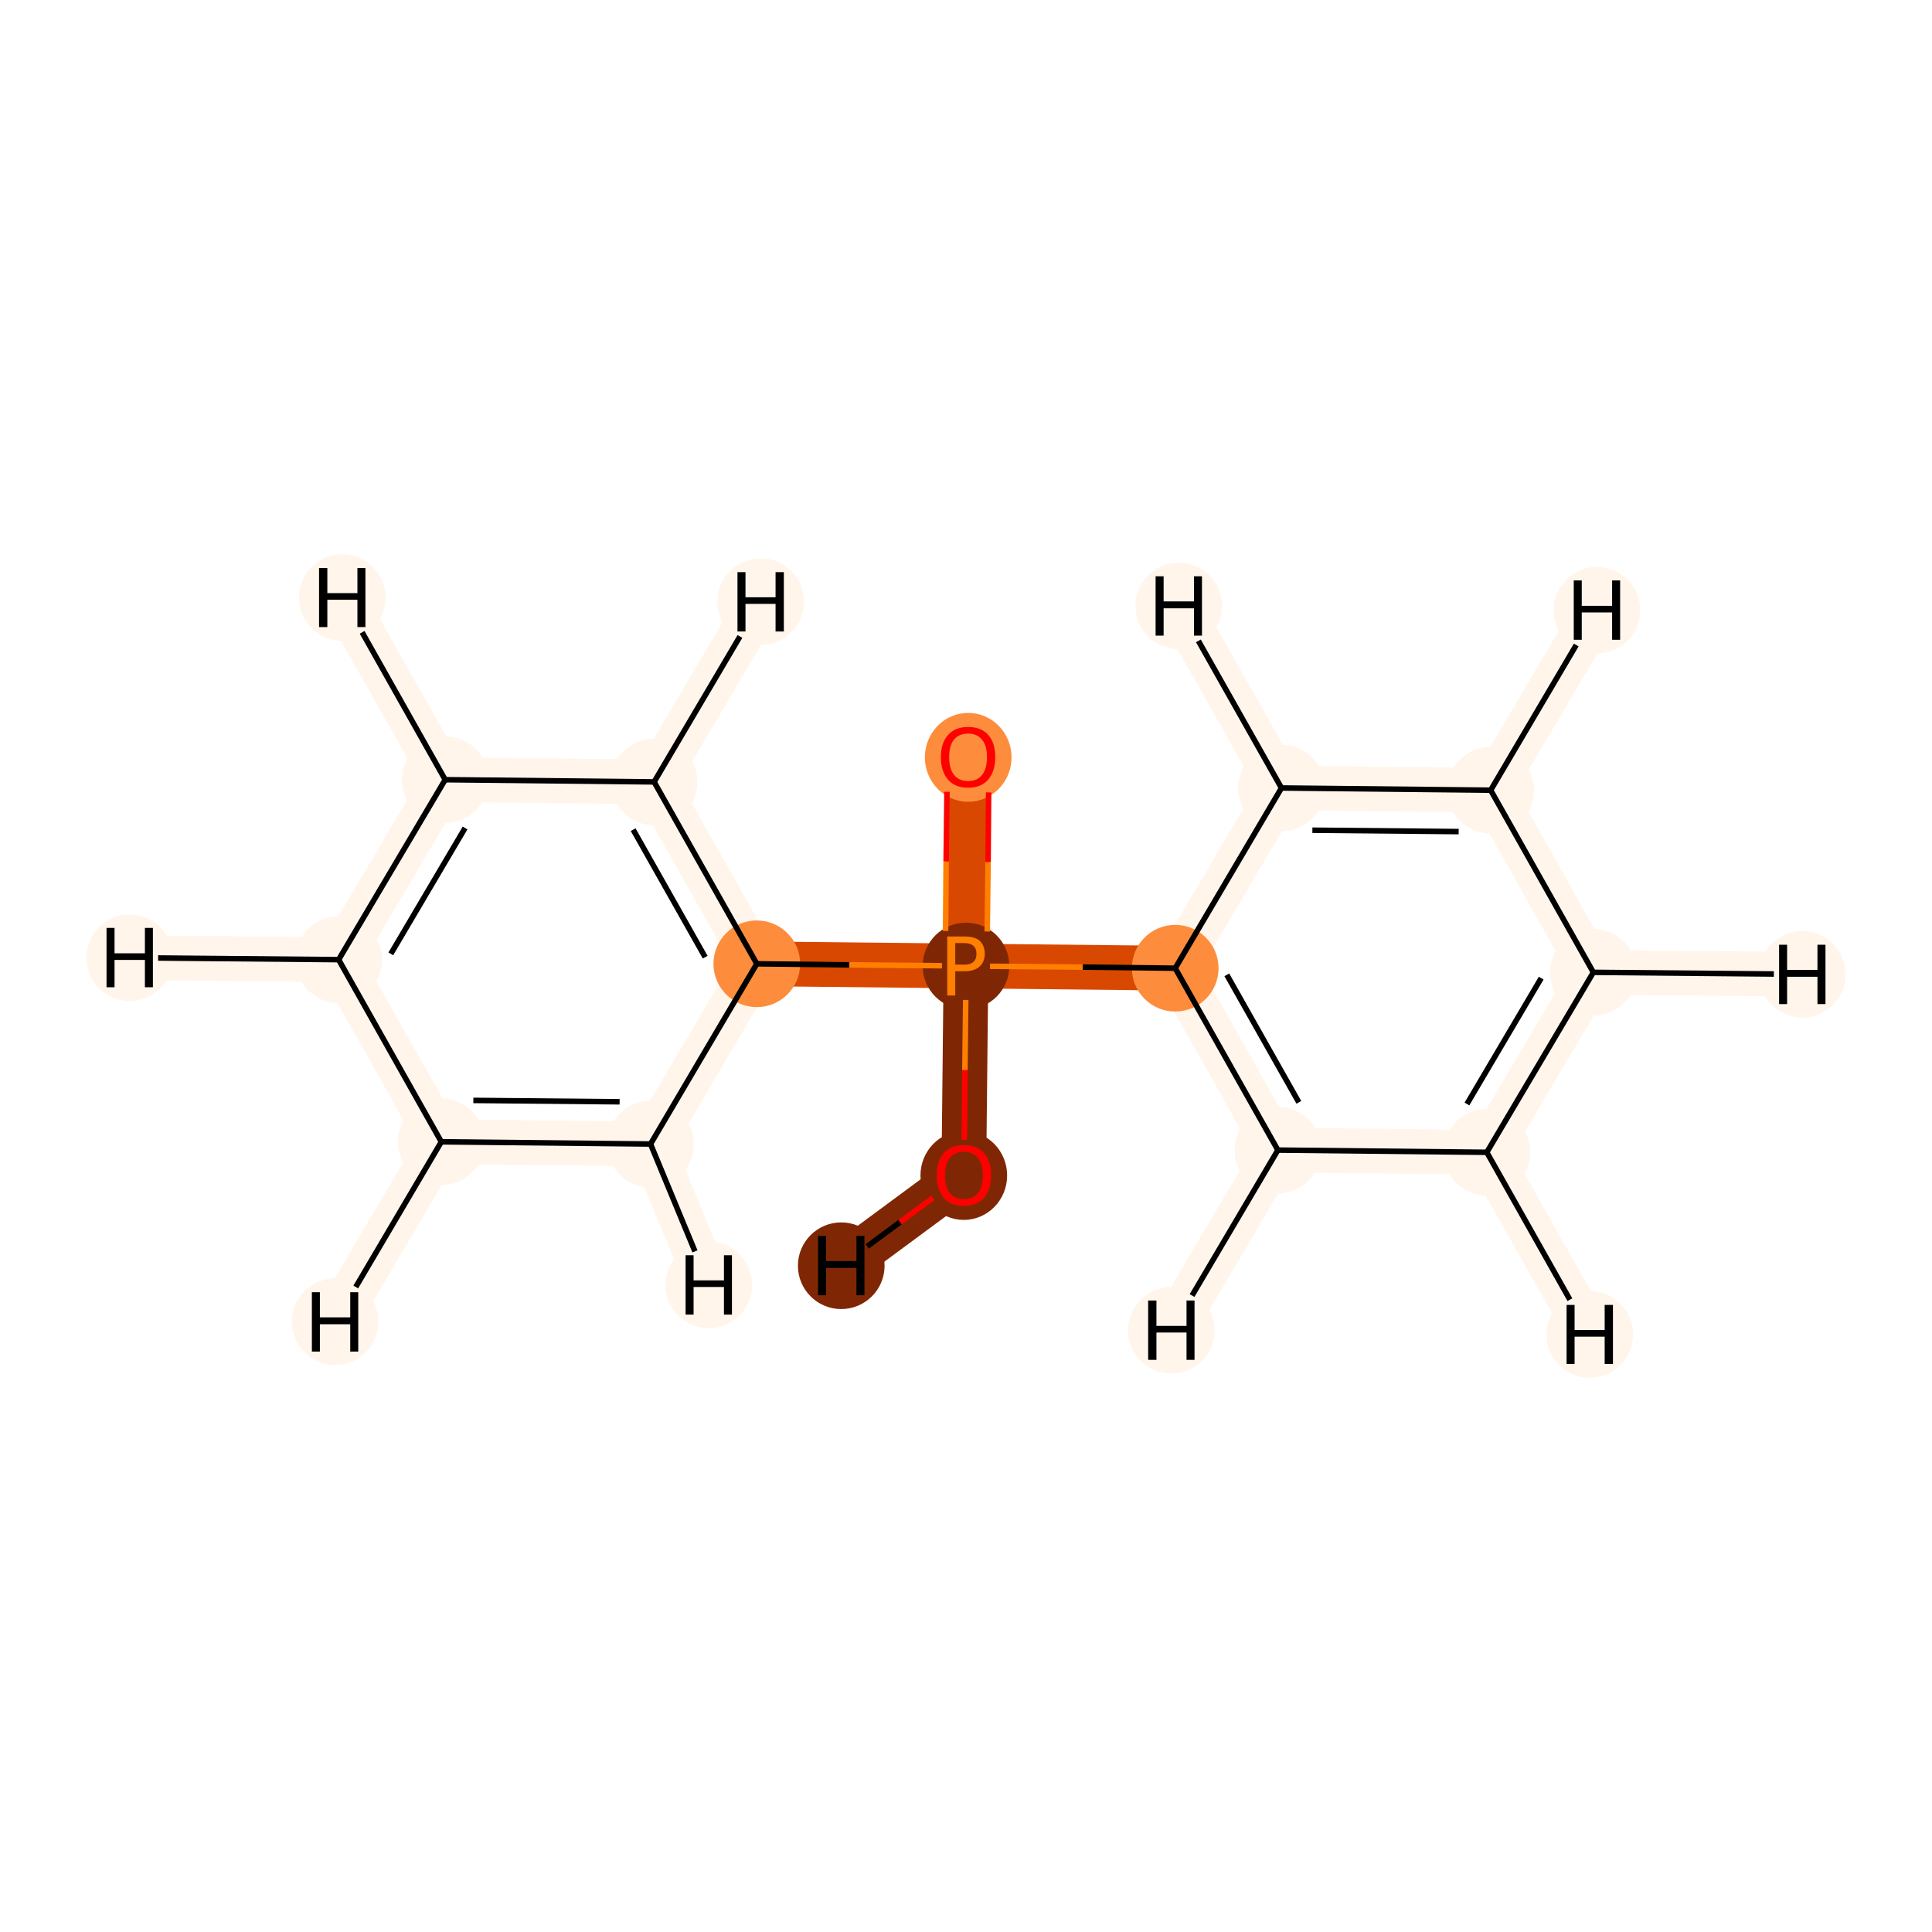 <?xml version='1.0' encoding='iso-8859-1'?>
<svg version='1.1' baseProfile='full'
              xmlns='http://www.w3.org/2000/svg'
                      xmlns:rdkit='http://www.rdkit.org/xml'
                      xmlns:xlink='http://www.w3.org/1999/xlink'
                  xml:space='preserve'
width='700px' height='700px' viewBox='0 0 700 700'>
<!-- END OF HEADER -->
<rect style='opacity:1.0;fill:#FFFFFF;stroke:none' width='700.0' height='700.0' x='0.0' y='0.0'> </rect>
<path d='M 349.2,425.8 L 350.0,350.0' style='fill:none;fill-rule:evenodd;stroke:#7F2704;stroke-width:16.2px;stroke-linecap:butt;stroke-linejoin:miter;stroke-opacity:1' />
<path d='M 349.2,425.8 L 304.8,458.6' style='fill:none;fill-rule:evenodd;stroke:#7F2704;stroke-width:16.2px;stroke-linecap:butt;stroke-linejoin:miter;stroke-opacity:1' />
<path d='M 350.0,350.0 L 350.8,274.2' style='fill:none;fill-rule:evenodd;stroke:#D94801;stroke-width:16.2px;stroke-linecap:butt;stroke-linejoin:miter;stroke-opacity:1' />
<path d='M 350.0,350.0 L 425.8,350.8' style='fill:none;fill-rule:evenodd;stroke:#D94801;stroke-width:16.2px;stroke-linecap:butt;stroke-linejoin:miter;stroke-opacity:1' />
<path d='M 350.0,350.0 L 274.2,349.2' style='fill:none;fill-rule:evenodd;stroke:#D94801;stroke-width:16.2px;stroke-linecap:butt;stroke-linejoin:miter;stroke-opacity:1' />
<path d='M 425.8,350.8 L 463.0,416.7' style='fill:none;fill-rule:evenodd;stroke:#FFF5EB;stroke-width:16.2px;stroke-linecap:butt;stroke-linejoin:miter;stroke-opacity:1' />
<path d='M 425.8,350.8 L 464.3,285.5' style='fill:none;fill-rule:evenodd;stroke:#FFF5EB;stroke-width:16.2px;stroke-linecap:butt;stroke-linejoin:miter;stroke-opacity:1' />
<path d='M 463.0,416.7 L 538.7,417.5' style='fill:none;fill-rule:evenodd;stroke:#FFF5EB;stroke-width:16.2px;stroke-linecap:butt;stroke-linejoin:miter;stroke-opacity:1' />
<path d='M 463.0,416.7 L 424.4,482.0' style='fill:none;fill-rule:evenodd;stroke:#FFF5EB;stroke-width:16.2px;stroke-linecap:butt;stroke-linejoin:miter;stroke-opacity:1' />
<path d='M 538.7,417.5 L 577.3,352.3' style='fill:none;fill-rule:evenodd;stroke:#FFF5EB;stroke-width:16.2px;stroke-linecap:butt;stroke-linejoin:miter;stroke-opacity:1' />
<path d='M 538.7,417.5 L 576.0,483.5' style='fill:none;fill-rule:evenodd;stroke:#FFF5EB;stroke-width:16.2px;stroke-linecap:butt;stroke-linejoin:miter;stroke-opacity:1' />
<path d='M 577.3,352.3 L 540.1,286.3' style='fill:none;fill-rule:evenodd;stroke:#FFF5EB;stroke-width:16.2px;stroke-linecap:butt;stroke-linejoin:miter;stroke-opacity:1' />
<path d='M 577.3,352.3 L 653.0,353.0' style='fill:none;fill-rule:evenodd;stroke:#FFF5EB;stroke-width:16.2px;stroke-linecap:butt;stroke-linejoin:miter;stroke-opacity:1' />
<path d='M 540.1,286.3 L 464.3,285.5' style='fill:none;fill-rule:evenodd;stroke:#FFF5EB;stroke-width:16.2px;stroke-linecap:butt;stroke-linejoin:miter;stroke-opacity:1' />
<path d='M 540.1,286.3 L 578.6,221.1' style='fill:none;fill-rule:evenodd;stroke:#FFF5EB;stroke-width:16.2px;stroke-linecap:butt;stroke-linejoin:miter;stroke-opacity:1' />
<path d='M 464.3,285.5 L 427.1,219.5' style='fill:none;fill-rule:evenodd;stroke:#FFF5EB;stroke-width:16.2px;stroke-linecap:butt;stroke-linejoin:miter;stroke-opacity:1' />
<path d='M 274.2,349.2 L 237.0,283.3' style='fill:none;fill-rule:evenodd;stroke:#FFF5EB;stroke-width:16.2px;stroke-linecap:butt;stroke-linejoin:miter;stroke-opacity:1' />
<path d='M 274.2,349.2 L 235.7,414.5' style='fill:none;fill-rule:evenodd;stroke:#FFF5EB;stroke-width:16.2px;stroke-linecap:butt;stroke-linejoin:miter;stroke-opacity:1' />
<path d='M 237.0,283.3 L 161.3,282.5' style='fill:none;fill-rule:evenodd;stroke:#FFF5EB;stroke-width:16.2px;stroke-linecap:butt;stroke-linejoin:miter;stroke-opacity:1' />
<path d='M 237.0,283.3 L 275.6,218.0' style='fill:none;fill-rule:evenodd;stroke:#FFF5EB;stroke-width:16.2px;stroke-linecap:butt;stroke-linejoin:miter;stroke-opacity:1' />
<path d='M 161.3,282.5 L 122.7,347.7' style='fill:none;fill-rule:evenodd;stroke:#FFF5EB;stroke-width:16.2px;stroke-linecap:butt;stroke-linejoin:miter;stroke-opacity:1' />
<path d='M 161.3,282.5 L 124.0,216.5' style='fill:none;fill-rule:evenodd;stroke:#FFF5EB;stroke-width:16.2px;stroke-linecap:butt;stroke-linejoin:miter;stroke-opacity:1' />
<path d='M 122.7,347.7 L 159.9,413.7' style='fill:none;fill-rule:evenodd;stroke:#FFF5EB;stroke-width:16.2px;stroke-linecap:butt;stroke-linejoin:miter;stroke-opacity:1' />
<path d='M 122.7,347.7 L 47.0,347.0' style='fill:none;fill-rule:evenodd;stroke:#FFF5EB;stroke-width:16.2px;stroke-linecap:butt;stroke-linejoin:miter;stroke-opacity:1' />
<path d='M 159.9,413.7 L 235.7,414.5' style='fill:none;fill-rule:evenodd;stroke:#FFF5EB;stroke-width:16.2px;stroke-linecap:butt;stroke-linejoin:miter;stroke-opacity:1' />
<path d='M 159.9,413.7 L 121.4,478.9' style='fill:none;fill-rule:evenodd;stroke:#FFF5EB;stroke-width:16.2px;stroke-linecap:butt;stroke-linejoin:miter;stroke-opacity:1' />
<path d='M 235.7,414.5 L 256.8,465.5' style='fill:none;fill-rule:evenodd;stroke:#FFF5EB;stroke-width:16.2px;stroke-linecap:butt;stroke-linejoin:miter;stroke-opacity:1' />
<ellipse cx='349.2' cy='425.9' rx='15.2' ry='15.6'  style='fill:#7F2704;fill-rule:evenodd;stroke:#7F2704;stroke-width:1.0px;stroke-linecap:butt;stroke-linejoin:miter;stroke-opacity:1' />
<ellipse cx='350.0' cy='350.0' rx='15.2' ry='15.2'  style='fill:#7F2704;fill-rule:evenodd;stroke:#7F2704;stroke-width:1.0px;stroke-linecap:butt;stroke-linejoin:miter;stroke-opacity:1' />
<ellipse cx='350.8' cy='274.4' rx='15.2' ry='15.6'  style='fill:#FD8D3C;fill-rule:evenodd;stroke:#FD8D3C;stroke-width:1.0px;stroke-linecap:butt;stroke-linejoin:miter;stroke-opacity:1' />
<ellipse cx='425.8' cy='350.8' rx='15.2' ry='15.2'  style='fill:#FD8D3C;fill-rule:evenodd;stroke:#FD8D3C;stroke-width:1.0px;stroke-linecap:butt;stroke-linejoin:miter;stroke-opacity:1' />
<ellipse cx='463.0' cy='416.7' rx='15.2' ry='15.2'  style='fill:#FFF5EB;fill-rule:evenodd;stroke:#FFF5EB;stroke-width:1.0px;stroke-linecap:butt;stroke-linejoin:miter;stroke-opacity:1' />
<ellipse cx='538.7' cy='417.5' rx='15.2' ry='15.2'  style='fill:#FFF5EB;fill-rule:evenodd;stroke:#FFF5EB;stroke-width:1.0px;stroke-linecap:butt;stroke-linejoin:miter;stroke-opacity:1' />
<ellipse cx='577.3' cy='352.3' rx='15.2' ry='15.2'  style='fill:#FFF5EB;fill-rule:evenodd;stroke:#FFF5EB;stroke-width:1.0px;stroke-linecap:butt;stroke-linejoin:miter;stroke-opacity:1' />
<ellipse cx='540.1' cy='286.3' rx='15.2' ry='15.2'  style='fill:#FFF5EB;fill-rule:evenodd;stroke:#FFF5EB;stroke-width:1.0px;stroke-linecap:butt;stroke-linejoin:miter;stroke-opacity:1' />
<ellipse cx='464.3' cy='285.5' rx='15.2' ry='15.2'  style='fill:#FFF5EB;fill-rule:evenodd;stroke:#FFF5EB;stroke-width:1.0px;stroke-linecap:butt;stroke-linejoin:miter;stroke-opacity:1' />
<ellipse cx='274.2' cy='349.2' rx='15.2' ry='15.2'  style='fill:#FD8D3C;fill-rule:evenodd;stroke:#FD8D3C;stroke-width:1.0px;stroke-linecap:butt;stroke-linejoin:miter;stroke-opacity:1' />
<ellipse cx='237.0' cy='283.3' rx='15.2' ry='15.2'  style='fill:#FFF5EB;fill-rule:evenodd;stroke:#FFF5EB;stroke-width:1.0px;stroke-linecap:butt;stroke-linejoin:miter;stroke-opacity:1' />
<ellipse cx='161.3' cy='282.5' rx='15.2' ry='15.2'  style='fill:#FFF5EB;fill-rule:evenodd;stroke:#FFF5EB;stroke-width:1.0px;stroke-linecap:butt;stroke-linejoin:miter;stroke-opacity:1' />
<ellipse cx='122.7' cy='347.7' rx='15.2' ry='15.2'  style='fill:#FFF5EB;fill-rule:evenodd;stroke:#FFF5EB;stroke-width:1.0px;stroke-linecap:butt;stroke-linejoin:miter;stroke-opacity:1' />
<ellipse cx='159.9' cy='413.7' rx='15.2' ry='15.2'  style='fill:#FFF5EB;fill-rule:evenodd;stroke:#FFF5EB;stroke-width:1.0px;stroke-linecap:butt;stroke-linejoin:miter;stroke-opacity:1' />
<ellipse cx='235.7' cy='414.5' rx='15.2' ry='15.2'  style='fill:#FFF5EB;fill-rule:evenodd;stroke:#FFF5EB;stroke-width:1.0px;stroke-linecap:butt;stroke-linejoin:miter;stroke-opacity:1' />
<ellipse cx='304.8' cy='458.6' rx='15.2' ry='15.2'  style='fill:#7F2704;fill-rule:evenodd;stroke:#7F2704;stroke-width:1.0px;stroke-linecap:butt;stroke-linejoin:miter;stroke-opacity:1' />
<ellipse cx='424.4' cy='482.0' rx='15.2' ry='15.2'  style='fill:#FFF5EB;fill-rule:evenodd;stroke:#FFF5EB;stroke-width:1.0px;stroke-linecap:butt;stroke-linejoin:miter;stroke-opacity:1' />
<ellipse cx='576.0' cy='483.5' rx='15.2' ry='15.2'  style='fill:#FFF5EB;fill-rule:evenodd;stroke:#FFF5EB;stroke-width:1.0px;stroke-linecap:butt;stroke-linejoin:miter;stroke-opacity:1' />
<ellipse cx='653.0' cy='353.0' rx='15.2' ry='15.2'  style='fill:#FFF5EB;fill-rule:evenodd;stroke:#FFF5EB;stroke-width:1.0px;stroke-linecap:butt;stroke-linejoin:miter;stroke-opacity:1' />
<ellipse cx='578.6' cy='221.1' rx='15.2' ry='15.2'  style='fill:#FFF5EB;fill-rule:evenodd;stroke:#FFF5EB;stroke-width:1.0px;stroke-linecap:butt;stroke-linejoin:miter;stroke-opacity:1' />
<ellipse cx='427.1' cy='219.5' rx='15.2' ry='15.2'  style='fill:#FFF5EB;fill-rule:evenodd;stroke:#FFF5EB;stroke-width:1.0px;stroke-linecap:butt;stroke-linejoin:miter;stroke-opacity:1' />
<ellipse cx='275.6' cy='218.0' rx='15.2' ry='15.2'  style='fill:#FFF5EB;fill-rule:evenodd;stroke:#FFF5EB;stroke-width:1.0px;stroke-linecap:butt;stroke-linejoin:miter;stroke-opacity:1' />
<ellipse cx='124.0' cy='216.5' rx='15.2' ry='15.2'  style='fill:#FFF5EB;fill-rule:evenodd;stroke:#FFF5EB;stroke-width:1.0px;stroke-linecap:butt;stroke-linejoin:miter;stroke-opacity:1' />
<ellipse cx='47.0' cy='347.0' rx='15.2' ry='15.2'  style='fill:#FFF5EB;fill-rule:evenodd;stroke:#FFF5EB;stroke-width:1.0px;stroke-linecap:butt;stroke-linejoin:miter;stroke-opacity:1' />
<ellipse cx='121.4' cy='478.9' rx='15.2' ry='15.2'  style='fill:#FFF5EB;fill-rule:evenodd;stroke:#FFF5EB;stroke-width:1.0px;stroke-linecap:butt;stroke-linejoin:miter;stroke-opacity:1' />
<ellipse cx='256.8' cy='465.5' rx='15.2' ry='15.2'  style='fill:#FFF5EB;fill-rule:evenodd;stroke:#FFF5EB;stroke-width:1.0px;stroke-linecap:butt;stroke-linejoin:miter;stroke-opacity:1' />
<path class='bond-0 atom-0 atom-1' d='M 349.4,413.0 L 349.6,387.7' style='fill:none;fill-rule:evenodd;stroke:#FF0000;stroke-width:2.0px;stroke-linecap:butt;stroke-linejoin:miter;stroke-opacity:1' />
<path class='bond-0 atom-0 atom-1' d='M 349.6,387.7 L 349.9,362.3' style='fill:none;fill-rule:evenodd;stroke:#FF7F00;stroke-width:2.0px;stroke-linecap:butt;stroke-linejoin:miter;stroke-opacity:1' />
<path class='bond-16 atom-0 atom-15' d='M 338.0,434.0 L 326.1,442.8' style='fill:none;fill-rule:evenodd;stroke:#FF0000;stroke-width:2.0px;stroke-linecap:butt;stroke-linejoin:miter;stroke-opacity:1' />
<path class='bond-16 atom-0 atom-15' d='M 326.1,442.8 L 314.2,451.6' style='fill:none;fill-rule:evenodd;stroke:#000000;stroke-width:2.0px;stroke-linecap:butt;stroke-linejoin:miter;stroke-opacity:1' />
<path class='bond-1 atom-1 atom-2' d='M 357.7,337.5 L 358.0,312.3' style='fill:none;fill-rule:evenodd;stroke:#FF7F00;stroke-width:2.0px;stroke-linecap:butt;stroke-linejoin:miter;stroke-opacity:1' />
<path class='bond-1 atom-1 atom-2' d='M 358.0,312.3 L 358.2,287.1' style='fill:none;fill-rule:evenodd;stroke:#FF0000;stroke-width:2.0px;stroke-linecap:butt;stroke-linejoin:miter;stroke-opacity:1' />
<path class='bond-1 atom-1 atom-2' d='M 342.6,337.3 L 342.8,312.1' style='fill:none;fill-rule:evenodd;stroke:#FF7F00;stroke-width:2.0px;stroke-linecap:butt;stroke-linejoin:miter;stroke-opacity:1' />
<path class='bond-1 atom-1 atom-2' d='M 342.8,312.1 L 343.1,286.9' style='fill:none;fill-rule:evenodd;stroke:#FF0000;stroke-width:2.0px;stroke-linecap:butt;stroke-linejoin:miter;stroke-opacity:1' />
<path class='bond-2 atom-1 atom-3' d='M 358.7,350.1 L 392.3,350.4' style='fill:none;fill-rule:evenodd;stroke:#FF7F00;stroke-width:2.0px;stroke-linecap:butt;stroke-linejoin:miter;stroke-opacity:1' />
<path class='bond-2 atom-1 atom-3' d='M 392.3,350.4 L 425.8,350.8' style='fill:none;fill-rule:evenodd;stroke:#000000;stroke-width:2.0px;stroke-linecap:butt;stroke-linejoin:miter;stroke-opacity:1' />
<path class='bond-8 atom-1 atom-9' d='M 341.3,349.9 L 307.7,349.6' style='fill:none;fill-rule:evenodd;stroke:#FF7F00;stroke-width:2.0px;stroke-linecap:butt;stroke-linejoin:miter;stroke-opacity:1' />
<path class='bond-8 atom-1 atom-9' d='M 307.7,349.6 L 274.2,349.2' style='fill:none;fill-rule:evenodd;stroke:#000000;stroke-width:2.0px;stroke-linecap:butt;stroke-linejoin:miter;stroke-opacity:1' />
<path class='bond-3 atom-3 atom-4' d='M 425.8,350.8 L 463.0,416.7' style='fill:none;fill-rule:evenodd;stroke:#000000;stroke-width:2.0px;stroke-linecap:butt;stroke-linejoin:miter;stroke-opacity:1' />
<path class='bond-3 atom-3 atom-4' d='M 444.5,353.2 L 470.6,399.4' style='fill:none;fill-rule:evenodd;stroke:#000000;stroke-width:2.0px;stroke-linecap:butt;stroke-linejoin:miter;stroke-opacity:1' />
<path class='bond-14 atom-8 atom-3' d='M 464.3,285.5 L 425.8,350.8' style='fill:none;fill-rule:evenodd;stroke:#000000;stroke-width:2.0px;stroke-linecap:butt;stroke-linejoin:miter;stroke-opacity:1' />
<path class='bond-4 atom-4 atom-5' d='M 463.0,416.7 L 538.7,417.5' style='fill:none;fill-rule:evenodd;stroke:#000000;stroke-width:2.0px;stroke-linecap:butt;stroke-linejoin:miter;stroke-opacity:1' />
<path class='bond-17 atom-4 atom-16' d='M 463.0,416.7 L 431.9,469.4' style='fill:none;fill-rule:evenodd;stroke:#000000;stroke-width:2.0px;stroke-linecap:butt;stroke-linejoin:miter;stroke-opacity:1' />
<path class='bond-5 atom-5 atom-6' d='M 538.7,417.5 L 577.3,352.3' style='fill:none;fill-rule:evenodd;stroke:#000000;stroke-width:2.0px;stroke-linecap:butt;stroke-linejoin:miter;stroke-opacity:1' />
<path class='bond-5 atom-5 atom-6' d='M 531.5,400.0 L 558.4,354.4' style='fill:none;fill-rule:evenodd;stroke:#000000;stroke-width:2.0px;stroke-linecap:butt;stroke-linejoin:miter;stroke-opacity:1' />
<path class='bond-18 atom-5 atom-17' d='M 538.7,417.5 L 568.8,470.9' style='fill:none;fill-rule:evenodd;stroke:#000000;stroke-width:2.0px;stroke-linecap:butt;stroke-linejoin:miter;stroke-opacity:1' />
<path class='bond-6 atom-6 atom-7' d='M 577.3,352.3 L 540.1,286.3' style='fill:none;fill-rule:evenodd;stroke:#000000;stroke-width:2.0px;stroke-linecap:butt;stroke-linejoin:miter;stroke-opacity:1' />
<path class='bond-19 atom-6 atom-18' d='M 577.3,352.3 L 642.7,352.9' style='fill:none;fill-rule:evenodd;stroke:#000000;stroke-width:2.0px;stroke-linecap:butt;stroke-linejoin:miter;stroke-opacity:1' />
<path class='bond-7 atom-7 atom-8' d='M 540.1,286.3 L 464.3,285.5' style='fill:none;fill-rule:evenodd;stroke:#000000;stroke-width:2.0px;stroke-linecap:butt;stroke-linejoin:miter;stroke-opacity:1' />
<path class='bond-7 atom-7 atom-8' d='M 528.5,301.3 L 475.5,300.8' style='fill:none;fill-rule:evenodd;stroke:#000000;stroke-width:2.0px;stroke-linecap:butt;stroke-linejoin:miter;stroke-opacity:1' />
<path class='bond-20 atom-7 atom-19' d='M 540.1,286.3 L 571.1,233.7' style='fill:none;fill-rule:evenodd;stroke:#000000;stroke-width:2.0px;stroke-linecap:butt;stroke-linejoin:miter;stroke-opacity:1' />
<path class='bond-21 atom-8 atom-20' d='M 464.3,285.5 L 434.2,232.2' style='fill:none;fill-rule:evenodd;stroke:#000000;stroke-width:2.0px;stroke-linecap:butt;stroke-linejoin:miter;stroke-opacity:1' />
<path class='bond-9 atom-9 atom-10' d='M 274.2,349.2 L 237.0,283.3' style='fill:none;fill-rule:evenodd;stroke:#000000;stroke-width:2.0px;stroke-linecap:butt;stroke-linejoin:miter;stroke-opacity:1' />
<path class='bond-9 atom-9 atom-10' d='M 255.5,346.8 L 229.4,300.6' style='fill:none;fill-rule:evenodd;stroke:#000000;stroke-width:2.0px;stroke-linecap:butt;stroke-linejoin:miter;stroke-opacity:1' />
<path class='bond-15 atom-14 atom-9' d='M 235.7,414.5 L 274.2,349.2' style='fill:none;fill-rule:evenodd;stroke:#000000;stroke-width:2.0px;stroke-linecap:butt;stroke-linejoin:miter;stroke-opacity:1' />
<path class='bond-10 atom-10 atom-11' d='M 237.0,283.3 L 161.3,282.5' style='fill:none;fill-rule:evenodd;stroke:#000000;stroke-width:2.0px;stroke-linecap:butt;stroke-linejoin:miter;stroke-opacity:1' />
<path class='bond-22 atom-10 atom-21' d='M 237.0,283.3 L 268.1,230.6' style='fill:none;fill-rule:evenodd;stroke:#000000;stroke-width:2.0px;stroke-linecap:butt;stroke-linejoin:miter;stroke-opacity:1' />
<path class='bond-11 atom-11 atom-12' d='M 161.3,282.5 L 122.7,347.7' style='fill:none;fill-rule:evenodd;stroke:#000000;stroke-width:2.0px;stroke-linecap:butt;stroke-linejoin:miter;stroke-opacity:1' />
<path class='bond-11 atom-11 atom-12' d='M 168.5,300.0 L 141.6,345.6' style='fill:none;fill-rule:evenodd;stroke:#000000;stroke-width:2.0px;stroke-linecap:butt;stroke-linejoin:miter;stroke-opacity:1' />
<path class='bond-23 atom-11 atom-22' d='M 161.3,282.5 L 131.2,229.1' style='fill:none;fill-rule:evenodd;stroke:#000000;stroke-width:2.0px;stroke-linecap:butt;stroke-linejoin:miter;stroke-opacity:1' />
<path class='bond-12 atom-12 atom-13' d='M 122.7,347.7 L 159.9,413.7' style='fill:none;fill-rule:evenodd;stroke:#000000;stroke-width:2.0px;stroke-linecap:butt;stroke-linejoin:miter;stroke-opacity:1' />
<path class='bond-24 atom-12 atom-23' d='M 122.7,347.7 L 57.3,347.1' style='fill:none;fill-rule:evenodd;stroke:#000000;stroke-width:2.0px;stroke-linecap:butt;stroke-linejoin:miter;stroke-opacity:1' />
<path class='bond-13 atom-13 atom-14' d='M 159.9,413.7 L 235.7,414.5' style='fill:none;fill-rule:evenodd;stroke:#000000;stroke-width:2.0px;stroke-linecap:butt;stroke-linejoin:miter;stroke-opacity:1' />
<path class='bond-13 atom-13 atom-14' d='M 171.5,398.7 L 224.5,399.2' style='fill:none;fill-rule:evenodd;stroke:#000000;stroke-width:2.0px;stroke-linecap:butt;stroke-linejoin:miter;stroke-opacity:1' />
<path class='bond-25 atom-13 atom-24' d='M 159.9,413.7 L 128.9,466.3' style='fill:none;fill-rule:evenodd;stroke:#000000;stroke-width:2.0px;stroke-linecap:butt;stroke-linejoin:miter;stroke-opacity:1' />
<path class='bond-26 atom-14 atom-25' d='M 235.7,414.5 L 251.8,453.4' style='fill:none;fill-rule:evenodd;stroke:#000000;stroke-width:2.0px;stroke-linecap:butt;stroke-linejoin:miter;stroke-opacity:1' />
<path  class='atom-0' d='M 339.4 425.8
Q 339.4 420.7, 341.9 417.8
Q 344.5 414.9, 349.2 414.9
Q 354.0 414.9, 356.5 417.8
Q 359.1 420.7, 359.1 425.8
Q 359.1 431.0, 356.5 434.0
Q 353.9 436.9, 349.2 436.9
Q 344.5 436.9, 341.9 434.0
Q 339.4 431.1, 339.4 425.8
M 349.2 434.5
Q 352.5 434.5, 354.3 432.3
Q 356.1 430.1, 356.1 425.8
Q 356.1 421.6, 354.3 419.5
Q 352.5 417.3, 349.2 417.3
Q 346.0 417.3, 344.2 419.5
Q 342.4 421.6, 342.4 425.8
Q 342.4 430.2, 344.2 432.3
Q 346.0 434.5, 349.2 434.5
' fill='#FF0000'/>
<path  class='atom-1' d='M 349.5 339.3
Q 353.2 339.3, 355.0 340.9
Q 356.8 342.6, 356.8 345.6
Q 356.8 348.5, 354.9 350.2
Q 353.1 351.9, 349.5 351.9
L 346.1 351.9
L 346.1 360.7
L 343.2 360.7
L 343.2 339.3
L 349.5 339.3
M 349.5 349.5
Q 351.6 349.5, 352.7 348.5
Q 353.8 347.5, 353.8 345.6
Q 353.8 343.7, 352.7 342.7
Q 351.6 341.7, 349.5 341.7
L 346.1 341.7
L 346.1 349.5
L 349.5 349.5
' fill='#FF7F00'/>
<path  class='atom-2' d='M 340.9 274.3
Q 340.9 269.2, 343.5 266.3
Q 346.0 263.4, 350.8 263.4
Q 355.5 263.4, 358.1 266.3
Q 360.6 269.2, 360.6 274.3
Q 360.6 279.5, 358.0 282.5
Q 355.5 285.4, 350.8 285.4
Q 346.0 285.4, 343.5 282.5
Q 340.9 279.5, 340.9 274.3
M 350.8 283.0
Q 354.0 283.0, 355.8 280.8
Q 357.6 278.6, 357.6 274.3
Q 357.6 270.1, 355.8 268.0
Q 354.0 265.8, 350.8 265.8
Q 347.5 265.8, 345.7 267.9
Q 343.9 270.1, 343.9 274.3
Q 343.9 278.6, 345.7 280.8
Q 347.5 283.0, 350.8 283.0
' fill='#FF0000'/>
<path  class='atom-15' d='M 296.4 447.8
L 299.3 447.8
L 299.3 456.9
L 310.3 456.9
L 310.3 447.8
L 313.2 447.8
L 313.2 469.3
L 310.3 469.3
L 310.3 459.4
L 299.3 459.4
L 299.3 469.3
L 296.4 469.3
L 296.4 447.8
' fill='#000000'/>
<path  class='atom-16' d='M 416.0 471.2
L 419.0 471.2
L 419.0 480.4
L 429.9 480.4
L 429.9 471.2
L 432.8 471.2
L 432.8 492.7
L 429.9 492.7
L 429.9 482.8
L 419.0 482.8
L 419.0 492.7
L 416.0 492.7
L 416.0 471.2
' fill='#000000'/>
<path  class='atom-17' d='M 567.6 472.8
L 570.5 472.8
L 570.5 481.9
L 581.4 481.9
L 581.4 472.8
L 584.4 472.8
L 584.4 494.2
L 581.4 494.2
L 581.4 484.3
L 570.5 484.3
L 570.5 494.2
L 567.6 494.2
L 567.6 472.8
' fill='#000000'/>
<path  class='atom-18' d='M 644.6 342.3
L 647.5 342.3
L 647.5 351.4
L 658.5 351.4
L 658.5 342.3
L 661.4 342.3
L 661.4 363.8
L 658.5 363.8
L 658.5 353.9
L 647.5 353.9
L 647.5 363.8
L 644.6 363.8
L 644.6 342.3
' fill='#000000'/>
<path  class='atom-19' d='M 570.2 210.3
L 573.1 210.3
L 573.1 219.5
L 584.1 219.5
L 584.1 210.3
L 587.0 210.3
L 587.0 231.8
L 584.1 231.8
L 584.1 221.9
L 573.1 221.9
L 573.1 231.8
L 570.2 231.8
L 570.2 210.3
' fill='#000000'/>
<path  class='atom-20' d='M 418.7 208.8
L 421.6 208.8
L 421.6 217.9
L 432.6 217.9
L 432.6 208.8
L 435.5 208.8
L 435.5 230.3
L 432.6 230.3
L 432.6 220.4
L 421.6 220.4
L 421.6 230.3
L 418.7 230.3
L 418.7 208.8
' fill='#000000'/>
<path  class='atom-21' d='M 267.2 207.3
L 270.1 207.3
L 270.1 216.4
L 281.0 216.4
L 281.0 207.3
L 284.0 207.3
L 284.0 228.8
L 281.0 228.8
L 281.0 218.8
L 270.1 218.8
L 270.1 228.8
L 267.2 228.8
L 267.2 207.3
' fill='#000000'/>
<path  class='atom-22' d='M 115.6 205.8
L 118.6 205.8
L 118.6 214.9
L 129.5 214.9
L 129.5 205.8
L 132.4 205.8
L 132.4 227.2
L 129.5 227.2
L 129.5 217.3
L 118.6 217.3
L 118.6 227.2
L 115.6 227.2
L 115.6 205.8
' fill='#000000'/>
<path  class='atom-23' d='M 38.6 336.2
L 41.5 336.2
L 41.5 345.4
L 52.5 345.4
L 52.5 336.2
L 55.4 336.2
L 55.4 357.7
L 52.5 357.7
L 52.5 347.8
L 41.5 347.8
L 41.5 357.7
L 38.6 357.7
L 38.6 336.2
' fill='#000000'/>
<path  class='atom-24' d='M 113.0 468.2
L 115.9 468.2
L 115.9 477.3
L 126.9 477.3
L 126.9 468.2
L 129.8 468.2
L 129.8 489.7
L 126.9 489.7
L 126.9 479.8
L 115.9 479.8
L 115.9 489.7
L 113.0 489.7
L 113.0 468.2
' fill='#000000'/>
<path  class='atom-25' d='M 248.4 454.8
L 251.3 454.8
L 251.3 463.9
L 262.3 463.9
L 262.3 454.8
L 265.2 454.8
L 265.2 476.3
L 262.3 476.3
L 262.3 466.3
L 251.3 466.3
L 251.3 476.3
L 248.4 476.3
L 248.4 454.8
' fill='#000000'/>
</svg>

